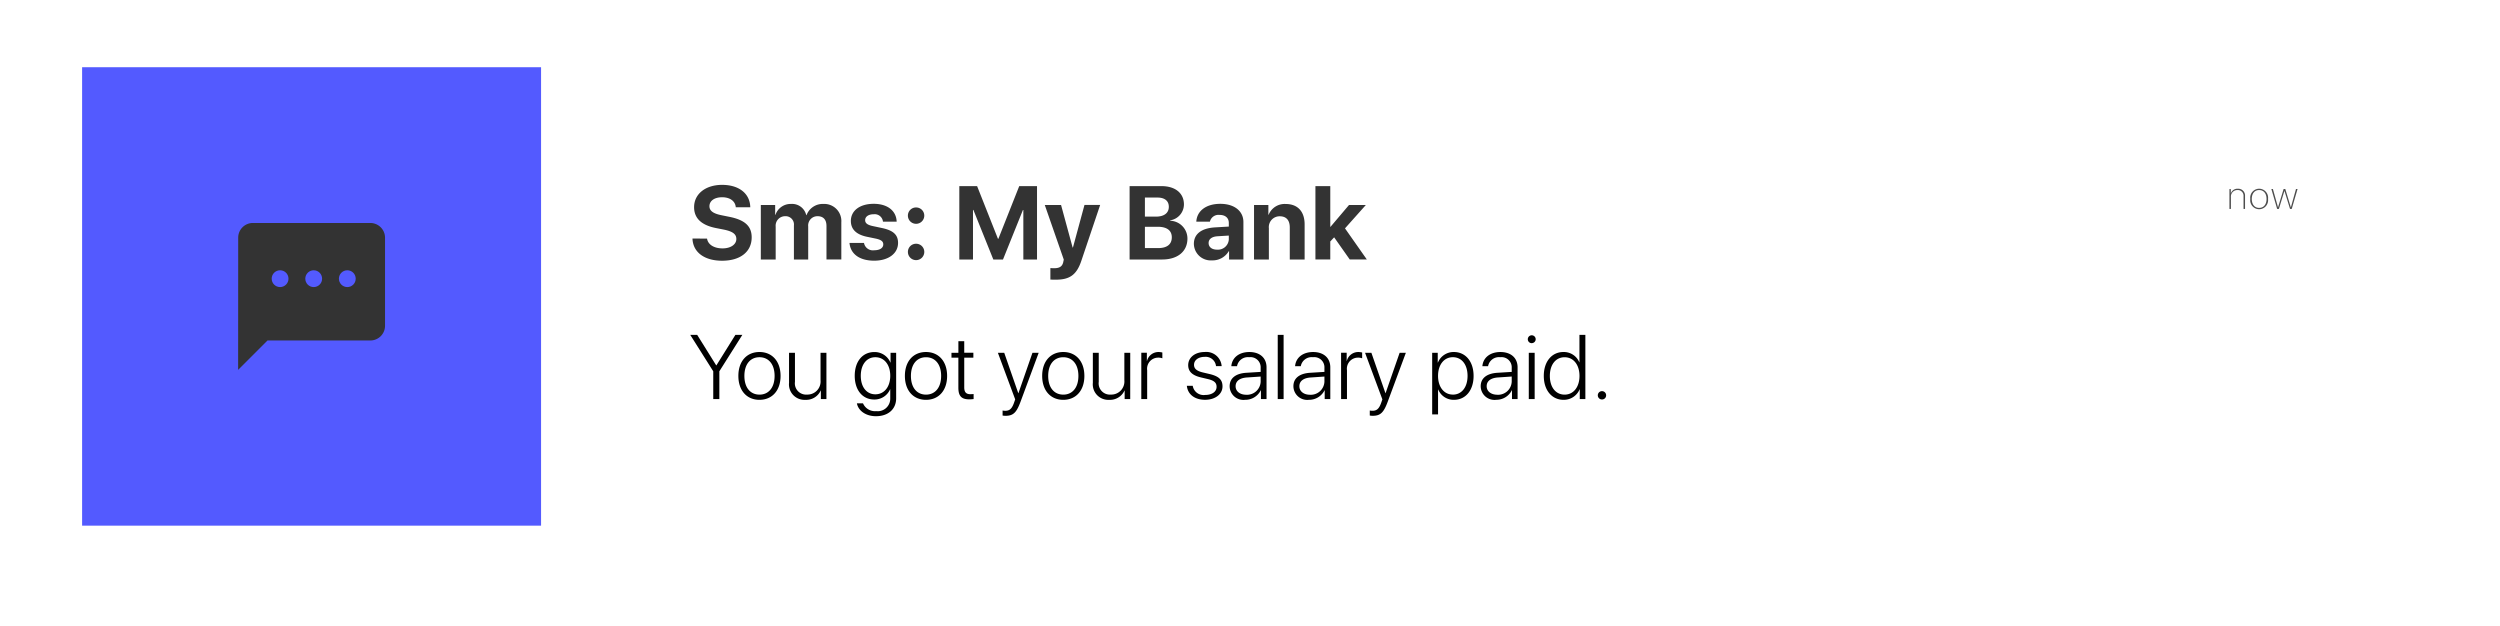<svg xmlns="http://www.w3.org/2000/svg" xmlns:xlink="http://www.w3.org/1999/xlink" width="446.295" height="111.839" viewBox="0 0 446.295 111.839"><defs><style>.a{fill:#fff;}.b{fill:#333;}.c{fill:#535aff;}.d{fill:#4d4d4d;}.e{fill:none;}.f{filter:url(#a);}</style><filter id="a" x="0" y="0" width="446.295" height="111.839" filterUnits="userSpaceOnUse"><feOffset dy="3" input="SourceAlpha"/><feGaussianBlur stdDeviation="5" result="b"/><feFlood flood-opacity="0.349"/><feComposite operator="in" in2="b"/><feComposite in="SourceGraphic"/></filter></defs><g transform="translate(14.657 12)"><g class="f" transform="matrix(1, 0, 0, 1, -14.66, -12)"><rect class="a" width="416.295" height="81.839" transform="translate(15 12)"/></g><path class="b" d="M1.594-26.41c.082,2.47,2.161,3.959,5.284,3.959,3.278,0,5.284-1.616,5.284-4.177,0-1.988-1.208-3.105-3.977-3.659L6.8-30.568c-1.544-.309-2.179-.808-2.179-1.616,0-.962.908-1.6,2.261-1.6,1.38,0,2.352.672,2.442,1.789h2.588c-.045-2.406-1.97-4-5.03-4-2.914,0-5,1.589-5,3.986,0,1.952,1.28,3.205,3.9,3.723l1.38.272c1.643.336,2.261.826,2.261,1.689,0,.962-1,1.671-2.461,1.671-1.489,0-2.6-.654-2.769-1.752Zm12.2,3.741h2.651v-5.874A1.692,1.692,0,0,1,18.132-30.4,1.486,1.486,0,0,1,19.7-28.734v6.065h2.551V-28.58A1.653,1.653,0,0,1,23.925-30.4c1.026,0,1.589.617,1.589,1.743v5.983h2.651v-6.646a3.053,3.053,0,0,0-3.187-3.269,3.083,3.083,0,0,0-3.023,2H21.9a2.586,2.586,0,0,0-2.715-2,2.857,2.857,0,0,0-2.778,1.943h-.054V-32.4h-2.56Zm16.075-6.873c0,1.462.953,2.406,2.833,2.806l1.662.345c.953.218,1.289.508,1.289,1.026,0,.636-.617,1.044-1.616,1.044a1.608,1.608,0,0,1-1.825-1.307H29.622c.173,1.916,1.725,3.169,4.413,3.169,2.506,0,4.258-1.262,4.258-3.178,0-1.425-.835-2.224-2.869-2.651l-1.662-.354c-.981-.209-1.344-.545-1.344-1.044,0-.645.608-1.062,1.525-1.062A1.485,1.485,0,0,1,35.6-29.424h2.442c-.054-1.907-1.6-3.187-4.095-3.187C31.465-32.611,29.867-31.395,29.867-29.542Zm11.644.5A1.461,1.461,0,0,0,42.973-30.5a1.455,1.455,0,0,0-1.462-1.462A1.449,1.449,0,0,0,40.049-30.5,1.455,1.455,0,0,0,41.511-29.043Zm0,6.483a1.461,1.461,0,0,0,1.462-1.462,1.455,1.455,0,0,0-1.462-1.462,1.449,1.449,0,0,0-1.462,1.462A1.455,1.455,0,0,0,41.511-22.56ZM63.1-22.669v-13.1H59.924L56.2-26.365h-.073l-3.723-9.406H49.228v13.1h2.442v-8.843h.073L55.3-22.669h1.725l3.559-8.843h.073v8.843Zm3.391,3.6c2.479,0,3.7-.9,4.531-3.4l3.35-9.942h-2.8l-2.061,7.609h-.054L67.392-32.4H64.486l3.387,9.733c.009.045-.091.427-.091.472-.182.772-.663,1.08-1.625,1.08-.1,0-.581-.009-.672-.027v2.052C65.576-19.074,66.393-19.065,66.493-19.065Zm18.93-3.6c2.8,0,4.531-1.444,4.531-3.75a3.177,3.177,0,0,0-3.087-3.169v-.073A2.89,2.89,0,0,0,89.327-32.5c0-2.007-1.543-3.269-4-3.269h-5.7v13.1Zm-3.06-11.059h2.252c1.28,0,2.016.6,2.016,1.652,0,1.108-.835,1.752-2.3,1.752h-1.97Zm0,9.016v-3.8h2.3c1.616,0,2.5.654,2.5,1.879,0,1.253-.853,1.925-2.433,1.925Zm12,2.2a3.348,3.348,0,0,0,2.969-1.643h.054v1.489h2.56v-6.692c0-1.961-1.625-3.25-4.122-3.25-2.579,0-4.186,1.3-4.285,3.187h2.424a1.578,1.578,0,0,1,1.743-1.208c1,0,1.634.527,1.634,1.435v.645l-2.451.145c-2.424.145-3.786,1.171-3.786,2.942A3.01,3.01,0,0,0,94.361-22.515Zm.872-1.916c-.9,0-1.5-.454-1.5-1.18,0-.69.563-1.135,1.553-1.208l2.052-.127v.708A1.944,1.944,0,0,1,95.233-24.431Zm6.605,1.761h2.651v-5.584a1.928,1.928,0,0,1,1.943-2.134c1.189,0,1.789.726,1.789,2v5.72h2.651v-6.274c0-2.279-1.217-3.641-3.378-3.641a3.075,3.075,0,0,0-3.042,1.916H104.4V-32.4h-2.56ZM115.489-28.5h-.036v-7.273H112.8v13.1h2.651v-3.214l.69-.745,2.787,3.959h3.051l-3.9-5.557L121.8-32.4h-3.005Z" transform="translate(107.37 56.996)"/><path d="M5.711-19.5v-4.957l4.107-6.507H8.579L5.186-25.52h-.04L1.754-30.962H.515l4.107,6.507V-19.5Zm7.162.135c2.248,0,3.766-1.645,3.766-4.266S15.121-27.9,12.872-27.9s-3.766,1.637-3.766,4.266S10.624-19.363,12.872-19.363Zm0-.93c-1.621,0-2.693-1.239-2.693-3.337s1.073-3.337,2.693-3.337,2.7,1.239,2.7,3.337S14.493-20.292,12.872-20.292ZM24.825-27.76H23.776v4.9A2.344,2.344,0,0,1,21.369-20.3a2.007,2.007,0,0,1-2.161-2.272V-27.76H18.151v5.37a2.763,2.763,0,0,0,2.916,3.027,2.837,2.837,0,0,0,2.741-1.668h.024V-19.5h.993Zm8.834,11.321c2.209,0,3.615-1.271,3.615-3.194V-27.76h-1v1.748h-.024a3.052,3.052,0,0,0-2.86-1.883c-2.113,0-3.511,1.676-3.511,4.242s1.4,4.234,3.488,4.234a3.022,3.022,0,0,0,2.828-1.835h.024v1.66a2.235,2.235,0,0,1-2.51,2.248,2.325,2.325,0,0,1-2.352-1.39H30.267C30.5-17.432,31.855-16.439,33.659-16.439Zm-.1-3.909c-1.557,0-2.6-1.3-2.6-3.3,0-2.01,1.041-3.321,2.6-3.321,1.589,0,2.661,1.335,2.661,3.313S35.144-20.348,33.556-20.348Zm9.045.985c2.248,0,3.766-1.645,3.766-4.266S44.848-27.9,42.6-27.9s-3.766,1.637-3.766,4.266S40.352-19.363,42.6-19.363Zm0-.93c-1.621,0-2.693-1.239-2.693-3.337s1.073-3.337,2.693-3.337,2.7,1.239,2.7,3.337S44.221-20.292,42.6-20.292Zm5.779-9.533v2.066H47.148v.874H48.38v5.355c0,1.494.556,2.081,1.938,2.081A6.564,6.564,0,0,0,51.1-19.5v-.9c-.064.016-.461.032-.572.032-.763,0-1.1-.365-1.1-1.216v-5.307h1.629v-.874H49.428v-2.066ZM56.8-16.511c1.351,0,1.946-.54,2.669-2.487l3.249-8.763H61.607L59.1-20.546h-.024l-2.51-7.214H55.434l3.09,8.318-.215.62c-.365,1.033-.779,1.414-1.541,1.414a2.3,2.3,0,0,1-.493-.048v.9A3.286,3.286,0,0,0,56.8-16.511Zm10.308-2.852c2.248,0,3.766-1.645,3.766-4.266S69.357-27.9,67.108-27.9s-3.766,1.637-3.766,4.266S64.86-19.363,67.108-19.363Zm0-.93c-1.621,0-2.693-1.239-2.693-3.337s1.073-3.337,2.693-3.337,2.7,1.239,2.7,3.337S68.729-20.292,67.108-20.292ZM79.061-27.76H78.012v4.9A2.344,2.344,0,0,1,75.6-20.3a2.007,2.007,0,0,1-2.161-2.272V-27.76H72.387v5.37A2.763,2.763,0,0,0,75.3-19.363a2.837,2.837,0,0,0,2.741-1.668h.024V-19.5h.993ZM81.035-19.5h1.049v-5.148a1.982,1.982,0,0,1,1.923-2.248,2.127,2.127,0,0,1,.787.119v-1.033a2.726,2.726,0,0,0-.651-.087,2.1,2.1,0,0,0-2.089,1.6h-.024v-1.47h-.993Zm8.373-6.054c0,1.144.739,1.835,2.312,2.2l1.239.294c1.112.27,1.517.667,1.517,1.382,0,.866-.818,1.446-2.058,1.446a1.966,1.966,0,0,1-2.2-1.637H89.17c.143,1.509,1.382,2.5,3.249,2.5,1.8,0,3.114-.993,3.114-2.391,0-1.168-.62-1.8-2.272-2.2l-1.247-.294c-1.1-.262-1.565-.683-1.565-1.359,0-.826.771-1.422,1.9-1.422a1.858,1.858,0,0,1,2.026,1.66h1.009A2.75,2.75,0,0,0,92.347-27.9C90.623-27.9,89.408-26.918,89.408-25.551Zm10.141,6.189a3.078,3.078,0,0,0,2.82-1.708h.024V-19.5h1v-5.656c0-1.684-1.184-2.741-3.067-2.741s-3.1,1.049-3.218,2.526h1.017a1.974,1.974,0,0,1,2.177-1.6,1.814,1.814,0,0,1,2.042,1.907v.715l-2.574.159c-1.907.127-2.963.985-2.963,2.4A2.465,2.465,0,0,0,99.549-19.363Zm.214-.906c-1.12,0-1.891-.62-1.891-1.517,0-.914.723-1.478,2.026-1.565l2.447-.167v.914A2.442,2.442,0,0,1,99.763-20.268Zm5.629.771h1.049V-30.962h-1.049Zm5.541.135a3.078,3.078,0,0,0,2.82-1.708h.024V-19.5h1v-5.656c0-1.684-1.184-2.741-3.067-2.741s-3.1,1.049-3.218,2.526h1.017a1.974,1.974,0,0,1,2.177-1.6,1.814,1.814,0,0,1,2.042,1.907v.715l-2.574.159c-1.907.127-2.963.985-2.963,2.4A2.465,2.465,0,0,0,110.933-19.363Zm.214-.906c-1.12,0-1.891-.62-1.891-1.517,0-.914.723-1.478,2.026-1.565l2.447-.167v.914A2.442,2.442,0,0,1,111.148-20.268Zm5.557.771h1.049v-5.148a1.982,1.982,0,0,1,1.923-2.248,2.127,2.127,0,0,1,.787.119v-1.033a2.726,2.726,0,0,0-.651-.087,2.1,2.1,0,0,0-2.089,1.6H117.7v-1.47H116.7Zm5.644,2.987c1.351,0,1.946-.54,2.669-2.487l3.249-8.763h-1.112l-2.51,7.214h-.024l-2.51-7.214h-1.128l3.09,8.318-.215.62c-.365,1.033-.779,1.414-1.541,1.414a2.3,2.3,0,0,1-.493-.048v.9A3.286,3.286,0,0,0,122.349-16.511ZM136.832-27.9a3.021,3.021,0,0,0-2.844,1.883h-.032V-27.76h-.993v11h1.049V-21.2h.032a2.964,2.964,0,0,0,2.812,1.835c2.074,0,3.5-1.692,3.5-4.266S138.921-27.9,136.832-27.9Zm-.183,7.6c-1.565,0-2.638-1.343-2.638-3.337s1.072-3.337,2.638-3.337c1.6,0,2.63,1.327,2.63,3.337S138.246-20.292,136.649-20.292Zm7.718.93a3.078,3.078,0,0,0,2.82-1.708h.024V-19.5h1v-5.656c0-1.684-1.184-2.741-3.067-2.741s-3.1,1.049-3.218,2.526h1.017a1.974,1.974,0,0,1,2.177-1.6,1.814,1.814,0,0,1,2.042,1.907v.715l-2.574.159c-1.907.127-2.963.985-2.963,2.4A2.465,2.465,0,0,0,144.367-19.363Zm.214-.906c-1.12,0-1.891-.62-1.891-1.517,0-.914.723-1.478,2.026-1.565l2.447-.167v.914A2.442,2.442,0,0,1,144.581-20.268Zm6.153-9.208a.7.7,0,0,0,.707-.7.7.7,0,0,0-.707-.7.7.7,0,0,0-.7.7A.7.7,0,0,0,150.734-29.476ZM150.21-19.5h1.049V-27.76H150.21Zm6.216.135a3.044,3.044,0,0,0,2.86-1.883h.024V-19.5h1V-30.962h-1.057v4.9h-.024A2.986,2.986,0,0,0,156.4-27.9c-2.074,0-3.511,1.692-3.511,4.266S154.337-19.363,156.426-19.363Zm.183-7.6c1.573,0,2.653,1.343,2.653,3.337s-1.08,3.337-2.653,3.337c-1.589,0-2.638-1.319-2.638-3.337S155.02-26.966,156.609-26.966Zm6.669,7.539a.732.732,0,0,0,.739-.739.734.734,0,0,0-.739-.747.741.741,0,0,0-.747.747A.739.739,0,0,0,163.278-19.426Z" transform="translate(108.049 78.74)"/><rect class="c" width="81.933" height="81.839" transform="translate(0 0)"/><path class="d" d="M.393,0H.66V-2.123A1.149,1.149,0,0,1,1.818-3.37a1.021,1.021,0,0,1,1.094,1.1V0h.267V-2.3a1.22,1.22,0,0,0-1.3-1.306,1.242,1.242,0,0,0-1.23.827H.643v-.772H.393ZM5.7.055A1.616,1.616,0,0,0,7.285-1.777,1.616,1.616,0,0,0,5.7-3.609,1.613,1.613,0,0,0,4.117-1.777,1.613,1.613,0,0,0,5.7.055Zm0-.239c-.79,0-1.316-.6-1.316-1.593S4.91-3.37,5.7-3.37s1.319.6,1.319,1.593S6.489-.185,5.7-.185Zm6.854-3.37h-.28L11.364-.294h-.01l-.988-3.261h-.3L9.074-.294H9.067L8.155-3.555H7.878L8.91,0h.314l.984-3.213h.01L11.21,0h.308Z" transform="translate(382.943 25.297)"/><path class="e" d="M-228.994-2589.945h29.4v29.4h-29.4Z" transform="translate(254.494 2616.164)"/><path class="b" d="M-199.035-2585.657h-20.981a2.619,2.619,0,0,0-2.609,2.622l-.013,23.6,5.245-5.245h18.358a2.631,2.631,0,0,0,2.623-2.623v-15.736A2.631,2.631,0,0,0-199.035-2585.657Z" transform="translate(250.491 2613.463)"/><circle class="c" cx="1.5" cy="1.5" r="1.5" transform="translate(33.844 36.249)"/><circle class="c" cx="1.5" cy="1.5" r="1.5" transform="translate(39.844 36.249)"/><circle class="c" cx="1.5" cy="1.5" r="1.5" transform="translate(45.844 36.249)"/></g></svg>